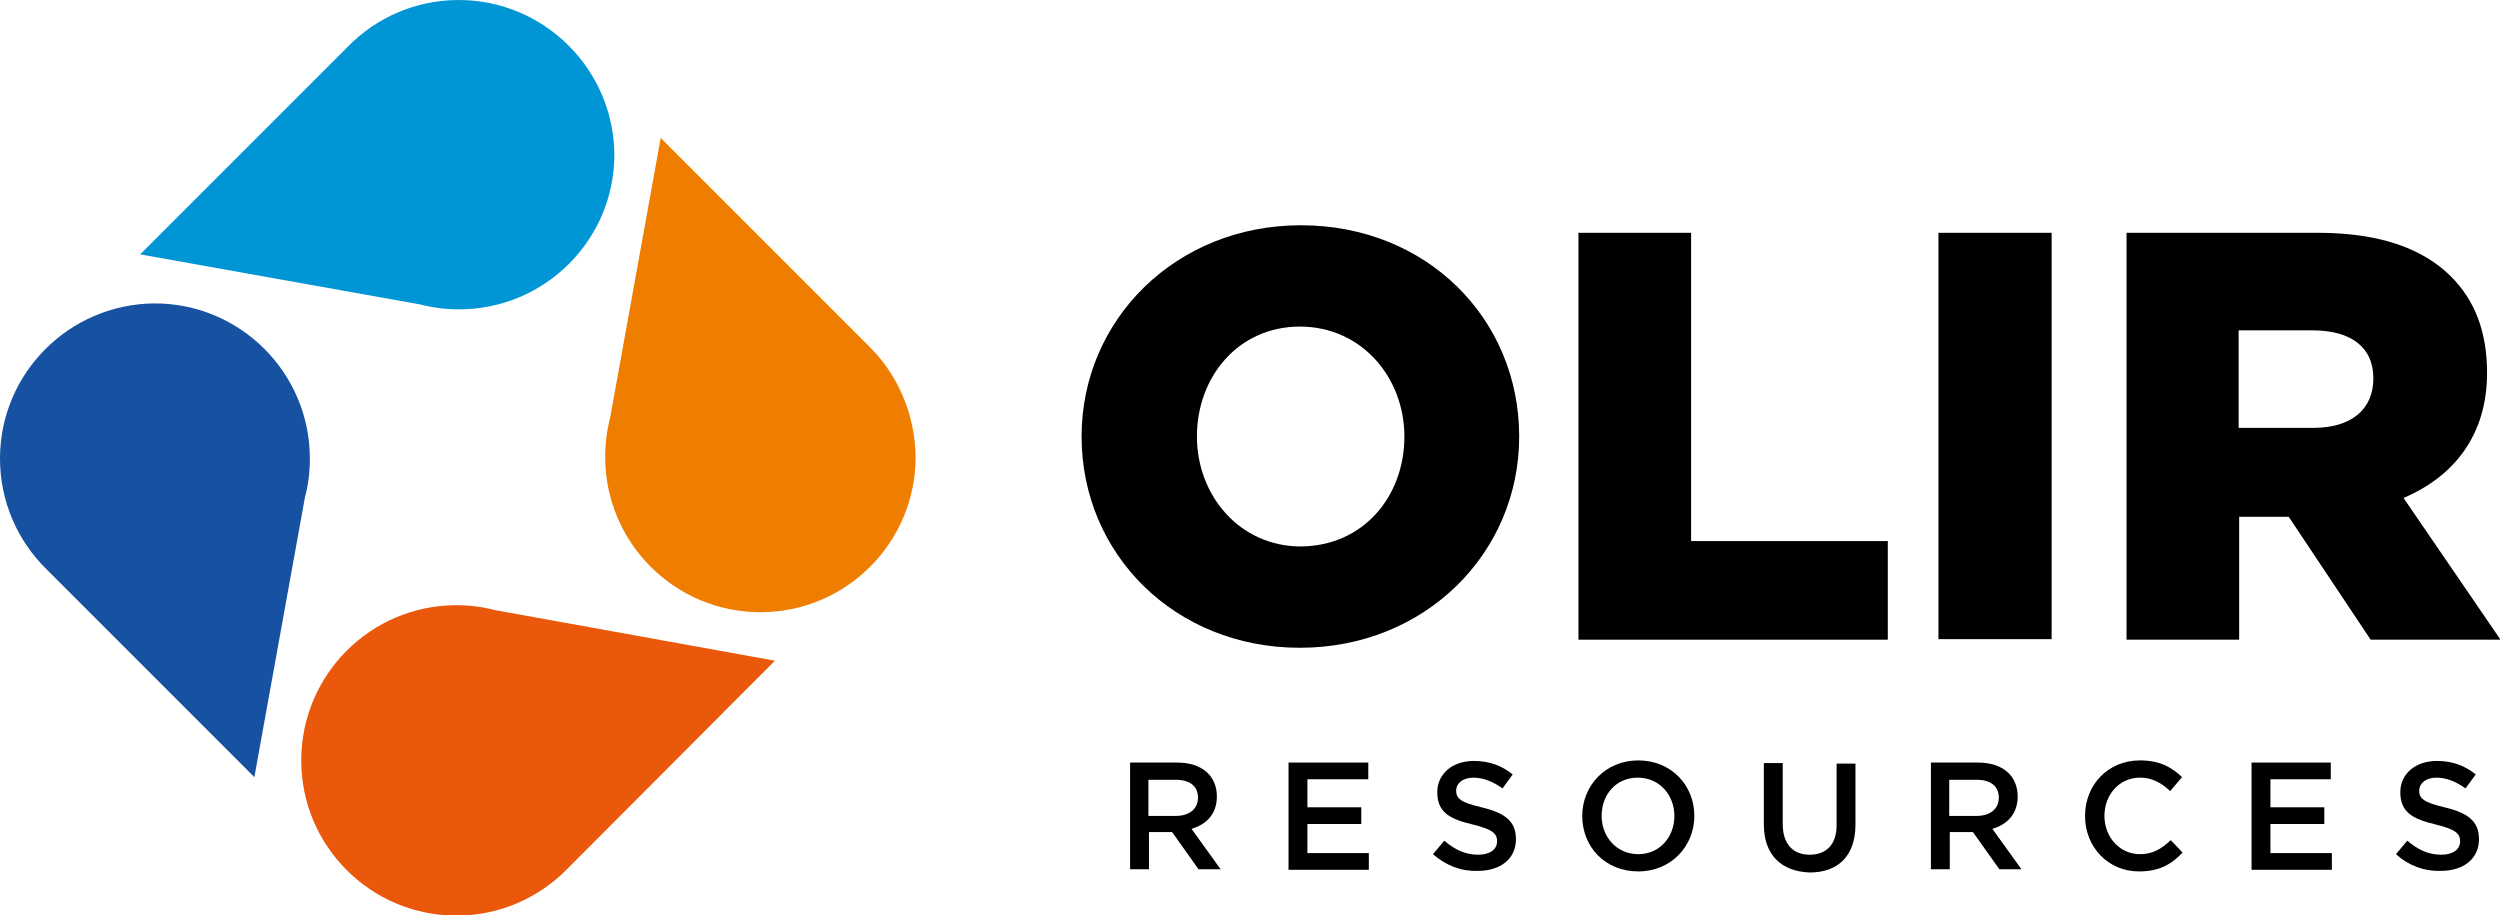 <?xml version="1.0" encoding="utf-8"?>
<!-- Generator: Adobe Illustrator 21.1.0, SVG Export Plug-In . SVG Version: 6.00 Build 0)  -->
<svg version="1.1" id="Слой_1" xmlns="http://www.w3.org/2000/svg" xmlns:xlink="http://www.w3.org/1999/xlink" x="0px" y="0px"
	 viewBox="0 0 463.9 169.8" style="enable-background:new 0 0 463.9 169.8;" xml:space="preserve">
<style type="text/css">
	.st0{fill:#EA580C;}
	.st1{fill:#EF7D00;}
	.st2{fill:#0096D6;}
	.st3{fill:#000;}
	.st4{fill:#1652A1;}
</style>
<g>
	<path class="st0" d="M143.8,122.6l-52-9.4c-2.3-0.6-4.7-0.9-7.1-0.9c-15.9,0-28.8,12.9-28.8,28.8c0,15.9,12.9,28.8,28.8,28.8
		c8,0,15.3-3.3,20.5-8.6l0,0L143.8,122.6z"/>
	<path class="st1" d="M161.2,64.2L161.2,64.2l-38.6-38.6l-9.4,52c-0.6,2.3-0.9,4.7-0.9,7.2c0,15.9,12.9,28.8,28.8,28.8
		c15.9,0,28.8-12.9,28.8-28.8C169.8,76.7,166.5,69.4,161.2,64.2"/>
	<path class="st2" d="M85.1,0c-8,0-15.3,3.3-20.5,8.6l0,0L26,47.2l52,9.3c2.3,0.6,4.7,0.9,7.2,0.9c15.9,0,28.8-12.9,28.8-28.7
		C113.9,12.9,101,0,85.1,0"/>
	<path class="st4" d="M57.5,85.1c0-15.9-12.9-28.8-28.8-28.8C12.9,56.4,0,69.2,0,85.1c0,8,3.3,15.3,8.6,20.5l0,0l38.6,38.6l9.4-52
		C57.2,90,57.5,87.6,57.5,85.1"/>
	<path class="st3" d="M200.7,81c0-21.7,17.5-39.2,40.7-39.2c23.3,0,40.5,17.3,40.5,39.2c0,21.7-17.5,39.2-40.7,39.2
		S200.7,102.8,200.7,81 M260.6,81c0-10.9-7.9-20.4-19.4-20.4c-11.4,0-19.1,9.3-19.1,20.4c0,10.9,7.9,20.4,19.3,20.4
		C253,101.3,260.6,92.1,260.6,81"/>
	<polygon class="st3" points="292.9,43.2 313.8,43.2 313.8,100.4 350.3,100.4 350.3,118.7 292.9,118.7 	"/>
	<rect x="359.7" y="43.2" class="st3" width="21" height="75.4"/>
	<path class="st3" d="M394.5,43.2h35.7c11.5,0,19.5,3,24.6,8.1c4.4,4.4,6.7,10.2,6.7,17.9c0,11.5-6.1,19.2-15.5,23.2l18,26.3h-24.1
		l-15.2-22.8h-9.2v22.8h-20.9V43.2z M429.2,79.4c7.1,0,11.2-3.4,11.2-9.2c0-5.9-4.3-8.9-11.3-8.9h-13.7v18.1H429.2z"/>
	<path class="st3" d="M209.6,141.5h8.8c4.7,0,7.4,2.5,7.4,6.3c0,3.3-2,5.2-4.7,6l5.4,7.5h-4.1l-4.9-6.9h-4.3v6.9h-3.5V141.5z
		 M218.2,151.4c2.5,0,4.1-1.3,4.1-3.4c0-2.1-1.5-3.3-4.1-3.3h-5.1v6.7H218.2z"/>
	<polygon class="st3" points="239.1,141.5 253.9,141.5 253.9,144.6 242.6,144.6 242.6,149.8 252.6,149.8 252.6,152.9 242.6,152.9 
		242.6,158.3 254,158.3 254,161.4 239.1,161.4 	"/>
	<path class="st3" d="M265.9,158.5l2.1-2.5c1.9,1.6,3.8,2.6,6.3,2.6c2.2,0,3.5-1,3.5-2.5c0-1.4-0.8-2.2-4.5-3.1
		c-4.2-1-6.6-2.2-6.6-6c0-3.4,2.8-5.8,6.8-5.8c2.9,0,5.2,0.9,7.2,2.5l-1.9,2.6c-1.8-1.3-3.6-2-5.4-2c-2,0-3.2,1.1-3.2,2.4
		c0,1.5,0.9,2.2,4.7,3.1c4.2,1,6.4,2.5,6.4,5.9c0,3.7-2.9,5.9-7.1,5.9C271.1,161.7,268.3,160.6,265.9,158.5"/>
	<path class="st3" d="M293.6,151.4c0-5.6,4.3-10.3,10.4-10.3c6.1,0,10.4,4.6,10.4,10.3c0,5.6-4.3,10.3-10.4,10.3
		C297.8,161.7,293.6,157.1,293.6,151.4 M310.7,151.4c0-3.9-2.8-7.1-6.8-7.1s-6.7,3.1-6.7,7.1c0,3.9,2.8,7.1,6.8,7.1
		C307.9,158.5,310.7,155.4,310.7,151.4"/>
	<path class="st3" d="M327.3,153v-11.4h3.5v11.3c0,3.7,1.9,5.7,5,5.7c3.1,0,5-1.9,5-5.5v-11.4h3.5v11.3c0,5.9-3.3,8.9-8.5,8.9
		C330.6,161.7,327.3,158.7,327.3,153"/>
	<path class="st3" d="M358.2,141.5h8.8c4.7,0,7.4,2.5,7.4,6.3c0,3.3-2,5.2-4.7,6l5.4,7.5h-4.1l-4.9-6.9h-4.3v6.9h-3.5V141.5z
		 M366.8,151.4c2.5,0,4.1-1.3,4.1-3.4c0-2.1-1.5-3.3-4.1-3.3h-5.1v6.7H366.8z"/>
	<path class="st3" d="M386.9,151.4c0-5.7,4.2-10.3,10.2-10.3c3.7,0,5.9,1.3,7.8,3.1l-2.2,2.6c-1.6-1.5-3.3-2.5-5.6-2.5
		c-3.8,0-6.6,3.1-6.6,7.1c0,3.9,2.8,7.1,6.6,7.1c2.4,0,4-1,5.7-2.6l2.2,2.3c-2.1,2.2-4.3,3.5-8.1,3.5
		C391.2,161.7,386.9,157.2,386.9,151.4"/>
	<polygon class="st3" points="417.8,141.5 432.5,141.5 432.5,144.6 421.3,144.6 421.3,149.8 431.3,149.8 431.3,152.9 421.3,152.9 
		421.3,158.3 432.7,158.3 432.7,161.4 417.8,161.4 	"/>
	<path class="st3" d="M444.6,158.5l2.1-2.5c1.9,1.6,3.8,2.6,6.3,2.6c2.2,0,3.5-1,3.5-2.5c0-1.4-0.8-2.2-4.5-3.1
		c-4.2-1-6.6-2.2-6.6-6c0-3.4,2.8-5.8,6.8-5.8c2.9,0,5.2,0.9,7.2,2.5l-1.9,2.6c-1.8-1.3-3.6-2-5.4-2c-2,0-3.2,1.1-3.2,2.4
		c0,1.5,0.9,2.2,4.7,3.1c4.2,1,6.4,2.5,6.4,5.9c0,3.7-2.9,5.9-7.1,5.9C449.8,161.7,446.9,160.6,444.6,158.5"/>
</g>
</svg>
